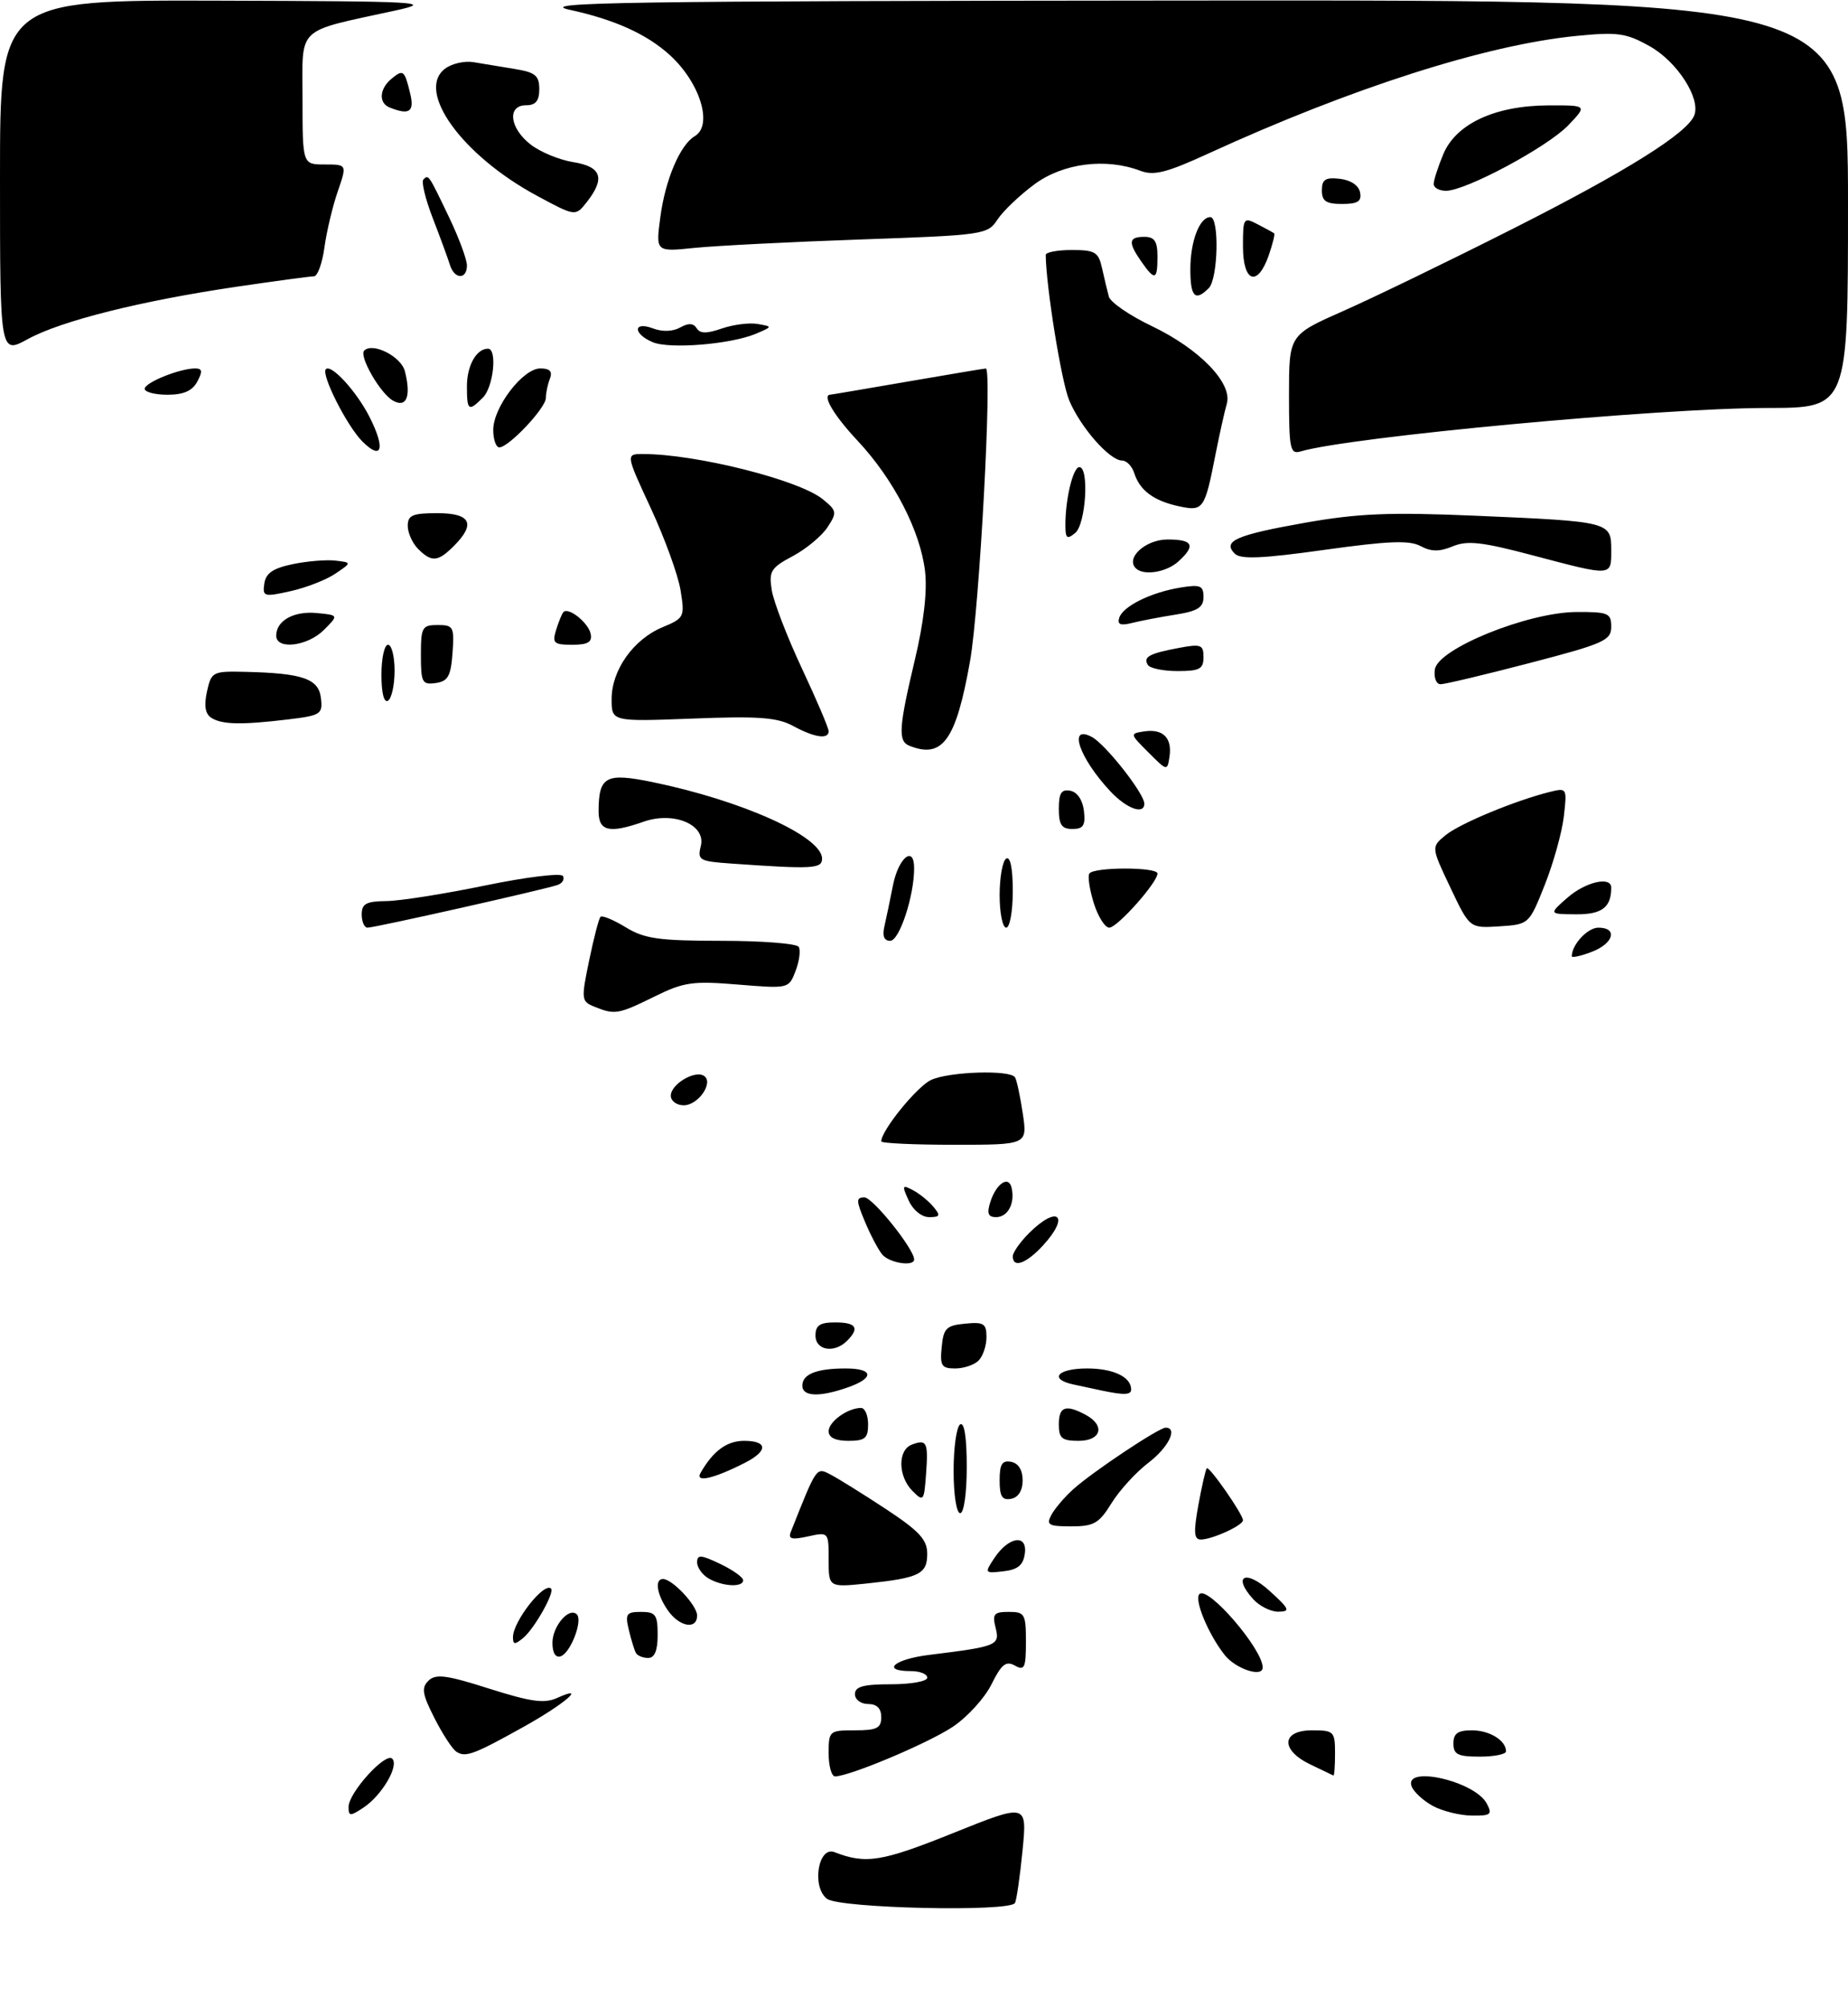 <?xml version="1.0" encoding="UTF-8" standalone="no"?>
<!DOCTYPE svg PUBLIC "-//W3C//DTD SVG 1.1//EN" "http://www.w3.org/Graphics/SVG/1.1/DTD/svg11.dtd" >
<svg xmlns="http://www.w3.org/2000/svg" xmlns:xlink="http://www.w3.org/1999/xlink" version="1.1" viewBox="0 0 281 305">
 <g >
 <path fill="currentColor"
d=" M 125.75 288.61 C 123.39 286.82 124.40 280.55 126.89 281.52 C 131.67 283.37 134.07 282.98 144.90 278.63 C 156.19 274.09 156.19 274.09 155.48 281.29 C 155.09 285.26 154.57 288.84 154.33 289.25 C 153.50 290.64 127.66 290.06 125.75 288.61 Z  M 53.00 274.64 C 53.00 272.49 58.62 266.29 59.64 267.31 C 60.72 268.39 58.05 272.92 55.25 274.76 C 53.24 276.09 53.00 276.08 53.00 274.64 Z  M 217.87 274.49 C 216.42 273.70 214.97 272.37 214.65 271.53 C 213.39 268.25 224.23 270.70 226.06 274.11 C 226.96 275.79 226.70 276.00 223.79 275.96 C 221.98 275.94 219.32 275.28 217.87 274.49 Z  M 126.00 266.50 C 126.00 263.08 126.10 263.00 130.00 263.00 C 133.33 263.00 134.00 262.67 134.00 261.00 C 134.00 259.67 133.33 259.00 132.00 259.00 C 130.89 259.00 130.00 258.33 130.00 257.50 C 130.00 256.35 131.28 256.00 135.50 256.00 C 138.53 256.00 141.00 255.55 141.00 255.00 C 141.00 254.45 139.88 254.00 138.50 254.00 C 133.91 254.00 135.93 252.20 141.25 251.54 C 151.64 250.26 152.06 250.09 151.39 247.42 C 150.86 245.32 151.13 245.00 153.39 245.00 C 155.82 245.00 156.00 245.31 156.00 249.55 C 156.00 253.52 155.78 253.98 154.32 253.16 C 152.96 252.40 152.28 252.95 150.76 256.01 C 149.73 258.10 147.06 261.02 144.84 262.49 C 141.05 265.00 129.15 270.00 126.98 270.00 C 126.44 270.00 126.00 268.43 126.00 266.50 Z  M 199.25 268.19 C 194.68 266.01 194.83 263.00 199.50 263.00 C 202.83 263.00 203.00 263.17 203.00 266.50 C 203.00 268.43 202.89 269.94 202.75 269.87 C 202.61 269.80 201.04 269.04 199.25 268.19 Z  M 69.38 266.24 C 68.77 265.83 67.27 263.53 66.05 261.12 C 64.20 257.48 64.05 256.53 65.16 255.45 C 66.26 254.38 67.92 254.60 74.40 256.67 C 80.75 258.68 82.78 258.96 84.72 258.08 C 89.36 255.97 85.90 258.96 79.71 262.42 C 72.01 266.71 70.78 267.17 69.38 266.24 Z  M 221.00 265.00 C 221.00 263.48 221.67 263.00 223.80 263.00 C 226.50 263.00 229.00 264.54 229.00 266.20 C 229.00 266.64 227.20 267.00 225.00 267.00 C 221.67 267.00 221.00 266.67 221.00 265.00 Z  M 186.21 251.54 C 183.72 248.38 181.54 243.12 182.38 242.29 C 183.67 240.99 192.00 250.65 192.00 253.45 C 192.00 255.03 187.89 253.67 186.21 251.54 Z  M 84.00 249.71 C 84.00 247.17 86.54 244.21 87.71 245.38 C 88.65 246.32 86.75 251.26 85.25 251.75 C 84.48 252.01 84.00 251.23 84.00 249.71 Z  M 96.70 251.25 C 96.47 250.84 95.98 249.26 95.62 247.75 C 95.03 245.30 95.24 245.00 97.48 245.00 C 99.69 245.00 100.00 245.43 100.00 248.50 C 100.00 250.88 99.54 252.00 98.56 252.00 C 97.77 252.00 96.93 251.66 96.70 251.25 Z  M 78.00 248.84 C 78.00 246.46 82.74 240.41 83.79 241.46 C 84.37 242.04 81.26 247.54 79.57 248.95 C 78.27 250.02 78.00 250.00 78.00 248.84 Z  M 101.56 244.78 C 99.88 242.38 99.50 240.00 100.81 240.00 C 102.23 240.00 106.00 244.02 106.00 245.54 C 106.00 247.75 103.32 247.29 101.56 244.78 Z  M 190.55 243.06 C 187.34 239.51 189.40 238.49 193.05 241.81 C 196.09 244.57 196.25 244.94 194.40 244.97 C 193.25 244.99 191.52 244.13 190.55 243.06 Z  M 107.75 239.92 C 106.79 239.36 106.00 238.26 106.00 237.47 C 106.00 236.27 106.57 236.30 109.50 237.70 C 111.42 238.62 113.00 239.74 113.00 240.19 C 113.00 241.31 109.87 241.15 107.75 239.92 Z  M 126.00 237.06 C 126.00 232.85 126.00 232.84 122.85 233.53 C 120.41 234.07 119.82 233.92 120.24 232.86 C 124.23 222.80 124.10 222.98 126.35 224.16 C 127.53 224.78 131.31 227.13 134.74 229.39 C 139.76 232.70 140.98 234.01 140.99 236.14 C 141.00 239.25 139.80 239.84 131.83 240.68 C 126.00 241.28 126.00 241.28 126.00 237.06 Z  M 151.19 236.83 C 153.38 233.53 156.26 233.11 155.83 236.16 C 155.58 237.91 154.76 238.58 152.57 238.83 C 149.71 239.16 149.68 239.11 151.19 236.83 Z  M 182.22 228.75 C 182.75 225.86 183.32 223.35 183.50 223.17 C 183.87 222.79 189.00 230.16 189.00 231.07 C 189.00 231.86 184.30 234.00 182.59 234.00 C 181.55 234.00 181.47 232.91 182.22 228.75 Z  M 159.87 230.25 C 160.39 229.29 161.87 227.55 163.16 226.39 C 166.07 223.75 176.21 217.00 177.24 217.00 C 179.16 217.00 177.68 220.01 174.59 222.36 C 172.72 223.79 170.21 226.54 169.01 228.48 C 167.12 231.55 166.33 232.00 162.88 232.00 C 159.43 232.00 159.05 231.78 159.87 230.25 Z  M 145.00 223.56 C 145.00 220.02 145.45 216.84 146.00 216.50 C 146.63 216.11 147.00 218.49 147.00 222.94 C 147.00 226.98 146.57 230.00 146.00 230.00 C 145.44 230.00 145.00 227.19 145.00 223.56 Z  M 138.75 226.62 C 136.54 224.40 136.48 220.41 138.64 219.58 C 140.93 218.71 141.17 219.20 140.81 224.08 C 140.51 228.18 140.42 228.30 138.75 226.62 Z  M 152.00 225.00 C 152.00 222.54 152.38 221.93 153.75 222.19 C 154.85 222.40 155.50 223.44 155.50 225.00 C 155.50 226.56 154.85 227.60 153.75 227.81 C 152.38 228.07 152.00 227.46 152.00 225.00 Z  M 106.53 223.86 C 108.44 220.53 110.52 219.00 113.15 219.00 C 116.76 219.00 116.81 220.54 113.25 222.35 C 108.49 224.77 105.64 225.41 106.53 223.86 Z  M 126.00 217.54 C 126.00 216.08 128.90 214.00 130.93 214.00 C 131.52 214.00 132.00 215.12 132.00 216.50 C 132.00 218.61 131.53 219.00 129.00 219.00 C 127.03 219.00 126.00 218.50 126.00 217.54 Z  M 161.00 216.50 C 161.00 213.79 162.04 213.42 165.07 215.04 C 168.10 216.66 167.47 219.00 164.00 219.00 C 161.47 219.00 161.00 218.61 161.00 216.50 Z  M 122.00 210.61 C 122.00 208.86 124.18 208.00 128.58 208.00 C 132.86 208.00 133.00 209.46 128.85 210.90 C 124.57 212.39 122.00 212.28 122.00 210.61 Z  M 167.50 211.35 C 166.40 211.11 164.49 210.71 163.25 210.44 C 159.41 209.62 160.78 208.00 165.30 208.00 C 169.29 208.00 172.00 209.29 172.00 211.20 C 172.00 212.03 170.91 212.07 167.50 211.35 Z  M 143.19 204.75 C 143.46 201.89 143.89 201.46 146.75 201.19 C 149.59 200.91 150.00 201.17 150.00 203.24 C 150.00 204.54 149.46 206.14 148.80 206.80 C 148.14 207.46 146.54 208.00 145.24 208.00 C 143.17 208.00 142.91 207.59 143.19 204.75 Z  M 124.00 203.00 C 124.00 201.44 124.67 201.00 127.00 201.00 C 130.20 201.00 130.75 201.85 128.80 203.80 C 126.87 205.73 124.00 205.26 124.00 203.00 Z  M 134.14 190.67 C 133.54 189.94 132.35 187.69 131.51 185.67 C 130.17 182.48 130.16 182.00 131.44 182.00 C 132.71 182.00 139.00 189.85 139.00 191.43 C 139.00 192.56 135.22 191.97 134.14 190.67 Z  M 154.00 190.95 C 154.00 190.38 155.10 188.80 156.45 187.45 C 160.87 183.04 162.79 184.78 158.55 189.35 C 156.02 192.08 154.00 192.79 154.00 190.95 Z  M 138.17 182.47 C 137.12 180.17 137.18 180.03 138.84 180.91 C 139.84 181.45 141.25 182.59 141.95 183.45 C 143.05 184.76 142.94 185.00 141.28 185.00 C 140.15 185.00 138.83 183.93 138.17 182.47 Z  M 150.57 182.75 C 151.47 179.87 153.40 178.59 153.83 180.58 C 154.35 182.93 153.24 185.00 151.46 185.00 C 150.26 185.00 150.04 184.44 150.57 182.75 Z  M 134.00 173.48 C 134.00 171.83 139.46 165.11 141.59 164.14 C 144.38 162.87 153.63 162.58 154.34 163.75 C 154.60 164.16 155.13 166.64 155.52 169.25 C 156.23 174.00 156.23 174.00 145.11 174.00 C 139.00 174.00 134.00 173.77 134.00 173.48 Z  M 102.00 166.54 C 102.00 164.81 105.61 162.64 107.02 163.51 C 108.59 164.48 106.20 168.00 103.96 168.00 C 102.88 168.00 102.00 167.34 102.00 166.54 Z  M 90.40 153.02 C 88.39 152.21 88.35 151.93 89.58 146.00 C 90.28 142.60 91.06 139.61 91.31 139.35 C 91.57 139.10 93.29 139.81 95.14 140.94 C 98.00 142.69 100.17 142.99 109.69 143.00 C 115.85 143.00 121.14 143.41 121.45 143.92 C 121.76 144.42 121.55 146.06 120.98 147.56 C 119.94 150.28 119.94 150.28 112.22 149.65 C 105.30 149.08 103.98 149.27 99.50 151.48 C 94.02 154.18 93.48 154.27 90.40 153.02 Z  M 239.00 145.35 C 239.00 143.58 241.40 141.00 243.04 141.00 C 246.05 141.00 245.37 143.42 242.00 144.69 C 240.35 145.32 239.00 145.61 239.00 145.35 Z  M 134.49 140.75 C 134.77 139.51 135.36 136.73 135.78 134.57 C 136.62 130.34 139.00 128.41 139.00 131.97 C 139.00 136.21 136.76 143.00 135.36 143.00 C 134.42 143.00 134.13 142.26 134.49 140.75 Z  M 55.00 139.00 C 55.00 137.36 55.68 136.99 58.75 136.96 C 60.81 136.94 67.57 135.87 73.77 134.59 C 79.97 133.31 85.29 132.66 85.59 133.14 C 85.88 133.62 85.54 134.23 84.81 134.50 C 83.03 135.15 57.01 141.00 55.89 141.00 C 55.40 141.00 55.00 140.10 55.00 139.00 Z  M 152.00 136.06 C 152.00 133.34 152.45 130.84 153.00 130.50 C 153.62 130.12 154.00 131.99 154.00 135.44 C 154.00 138.50 153.55 141.00 153.00 141.00 C 152.45 141.00 152.00 138.78 152.00 136.06 Z  M 166.32 137.28 C 165.68 135.23 165.37 133.20 165.64 132.78 C 166.26 131.77 176.00 131.76 176.00 132.77 C 176.00 134.14 169.89 141.00 168.67 141.00 C 168.02 141.00 166.96 139.32 166.32 137.28 Z  M 220.54 134.91 C 217.61 128.74 217.61 128.74 219.84 126.92 C 222.04 125.15 230.32 121.71 235.61 120.38 C 238.27 119.72 238.29 119.75 237.79 124.10 C 237.51 126.52 236.20 131.20 234.89 134.50 C 232.50 140.50 232.50 140.50 227.99 140.80 C 223.47 141.09 223.47 141.09 220.54 134.91 Z  M 238.31 136.47 C 241.07 134.04 245.00 133.13 245.00 134.92 C 245.00 137.92 243.58 139.00 239.64 138.97 C 235.50 138.94 235.50 138.94 238.31 136.47 Z  M 111.24 131.26 C 106.33 130.92 106.03 130.75 106.56 128.60 C 107.38 125.37 102.49 123.28 97.88 124.89 C 92.59 126.74 91.00 126.35 91.02 123.25 C 91.04 118.00 92.13 117.42 99.19 118.87 C 112.87 121.68 125.00 127.15 125.00 130.51 C 125.00 132.05 123.59 132.13 111.24 131.26 Z  M 161.00 122.93 C 161.00 120.54 161.39 119.93 162.75 120.19 C 163.81 120.39 164.63 121.61 164.82 123.26 C 165.07 125.46 164.73 126.00 163.07 126.00 C 161.43 126.00 161.00 125.37 161.00 122.93 Z  M 168.81 120.25 C 164.07 115.17 162.34 110.04 166.03 112.02 C 168.11 113.13 174.00 120.62 174.00 122.15 C 174.00 123.90 171.29 122.91 168.81 120.25 Z  M 174.63 114.37 C 171.79 111.54 171.78 111.50 173.99 111.17 C 176.84 110.74 178.26 112.16 177.83 115.01 C 177.50 117.22 177.46 117.21 174.63 114.37 Z  M 138.25 113.34 C 136.53 112.64 136.67 110.55 139.10 100.33 C 140.47 94.60 141.01 89.86 140.66 86.83 C 139.94 80.70 135.90 72.87 130.42 67.01 C 126.79 63.14 124.95 60.03 126.25 59.99 C 126.39 59.99 131.68 59.09 138.00 58.00 C 144.32 56.91 149.68 56.01 149.90 56.01 C 150.90 55.99 148.93 92.42 147.50 100.50 C 145.36 112.55 143.32 115.38 138.25 113.34 Z  M 120.57 110.33 C 118.18 109.04 115.33 108.83 105.32 109.22 C 93.00 109.69 93.00 109.69 93.00 106.25 C 93.00 101.86 96.31 97.18 100.73 95.34 C 104.06 93.95 104.14 93.78 103.48 89.70 C 103.10 87.39 101.07 81.79 98.96 77.25 C 95.13 69.00 95.13 69.00 97.81 69.01 C 105.87 69.02 121.48 72.95 125.08 75.86 C 127.26 77.63 127.31 77.88 125.82 80.15 C 124.96 81.47 122.58 83.44 120.54 84.53 C 117.21 86.30 116.89 86.82 117.35 89.70 C 117.63 91.46 119.69 96.81 121.93 101.59 C 124.17 106.37 126.00 110.66 126.00 111.14 C 126.00 112.43 123.85 112.11 120.57 110.33 Z  M 32.14 109.11 C 31.21 108.52 31.00 107.28 31.47 105.12 C 32.14 102.10 32.32 102.00 37.33 102.12 C 46.02 102.32 48.46 103.16 48.80 106.11 C 49.09 108.55 48.79 108.75 43.80 109.35 C 36.70 110.20 33.77 110.14 32.14 109.11 Z  M 58.00 102.56 C 58.00 100.05 58.45 98.00 59.00 98.00 C 59.55 98.00 60.00 99.77 60.00 101.94 C 60.00 104.11 59.55 106.16 59.00 106.50 C 58.39 106.88 58.00 105.34 58.00 102.56 Z  M 64.00 99.57 C 64.00 95.33 64.19 95.00 66.56 95.00 C 68.95 95.00 69.09 95.28 68.81 99.25 C 68.55 102.78 68.12 103.55 66.25 103.82 C 64.20 104.11 64.00 103.74 64.00 99.57 Z  M 218.18 101.75 C 218.63 98.60 232.34 93.05 239.75 93.02 C 244.55 93.00 245.00 93.20 245.00 95.27 C 245.00 97.34 243.88 97.84 232.62 100.77 C 225.81 102.55 219.70 104.00 219.05 104.00 C 218.39 104.00 218.00 103.00 218.18 101.75 Z  M 174.54 101.07 C 173.79 99.85 174.73 99.33 179.26 98.48 C 182.62 97.85 183.00 97.99 183.00 99.89 C 183.00 101.68 182.40 102.00 179.06 102.00 C 176.89 102.00 174.86 101.58 174.54 101.07 Z  M 42.00 96.62 C 42.00 94.33 44.68 92.84 48.18 93.18 C 51.50 93.50 51.50 93.50 49.25 95.75 C 46.76 98.24 42.00 98.81 42.00 96.62 Z  M 84.56 95.75 C 84.94 94.51 85.44 93.29 85.67 93.04 C 86.42 92.21 89.49 94.66 89.82 96.36 C 90.07 97.60 89.38 98.00 87.01 98.00 C 84.21 98.00 83.94 97.75 84.56 95.75 Z  M 170.19 93.89 C 170.77 92.13 175.03 90.03 179.53 89.30 C 182.52 88.82 183.00 89.01 183.00 90.74 C 183.00 92.33 182.11 92.89 178.75 93.42 C 176.41 93.79 173.43 94.36 172.12 94.69 C 170.37 95.13 169.86 94.92 170.19 93.89 Z  M 40.19 88.70 C 40.42 87.12 41.52 86.37 44.50 85.75 C 46.70 85.29 49.62 85.05 51.00 85.21 C 53.50 85.50 53.50 85.50 51.00 87.19 C 49.62 88.13 46.56 89.32 44.19 89.85 C 40.13 90.76 39.90 90.69 40.19 88.70 Z  M 172.70 86.37 C 171.12 84.79 174.20 82.00 177.54 82.00 C 181.42 82.00 181.86 82.91 179.17 85.35 C 177.34 87.00 173.88 87.55 172.70 86.37 Z  M 233.06 84.41 C 225.36 82.37 223.12 82.12 220.90 83.04 C 218.87 83.88 217.63 83.87 216.00 83.00 C 214.31 82.09 211.08 82.22 201.37 83.58 C 191.93 84.90 188.64 85.04 187.76 84.16 C 185.84 82.24 187.93 81.32 198.41 79.46 C 206.52 78.03 211.24 77.83 224.40 78.39 C 244.84 79.27 245.00 79.31 245.00 83.61 C 245.00 87.64 245.24 87.63 233.06 84.41 Z  M 63.57 83.43 C 62.71 82.56 62.00 80.99 62.00 79.93 C 62.00 78.31 62.72 78.00 66.50 78.00 C 71.59 78.00 72.39 79.61 69.00 83.00 C 66.59 85.41 65.63 85.49 63.57 83.43 Z  M 162.00 79.75 C 162.00 75.80 163.17 71.00 164.12 71.00 C 165.65 71.00 165.11 79.66 163.50 81.00 C 162.23 82.05 162.00 81.85 162.00 79.75 Z  M 179.26 76.95 C 175.44 76.13 173.31 74.55 172.47 71.91 C 172.14 70.86 171.30 70.00 170.62 70.00 C 168.73 70.00 164.29 64.95 162.57 60.83 C 161.39 57.99 159.06 43.59 159.01 38.75 C 159.00 38.34 160.79 38.00 162.98 38.00 C 166.51 38.00 167.03 38.31 167.57 40.75 C 167.91 42.26 168.37 44.21 168.60 45.07 C 168.83 45.94 171.76 47.95 175.11 49.55 C 182.41 53.04 187.46 58.26 186.54 61.38 C 186.20 62.55 185.44 65.97 184.84 69.00 C 183.18 77.47 182.98 77.75 179.26 76.95 Z  M 55.10 67.10 C 52.75 64.75 48.78 56.89 49.55 56.11 C 50.37 55.30 54.21 59.49 56.16 63.32 C 58.64 68.18 58.10 70.10 55.10 67.10 Z  M 196.00 60.03 C 196.00 50.92 196.00 50.92 204.25 47.27 C 208.79 45.27 220.38 39.65 230.00 34.79 C 247.23 26.09 256.59 20.24 257.63 17.52 C 258.62 14.95 255.03 9.38 250.87 7.04 C 247.26 5.02 246.00 4.84 239.70 5.46 C 225.99 6.81 205.51 13.36 183.71 23.35 C 177.39 26.25 175.45 26.74 173.40 25.96 C 168.16 23.97 161.67 24.79 157.31 28.00 C 155.06 29.66 152.53 32.07 151.68 33.36 C 150.18 35.66 149.66 35.74 130.82 36.40 C 120.19 36.77 108.85 37.35 105.60 37.68 C 99.70 38.29 99.70 38.29 100.41 32.99 C 101.16 27.31 103.42 22.00 105.64 20.70 C 108.45 19.05 106.45 12.56 101.85 8.37 C 98.34 5.18 93.47 2.98 86.63 1.49 C 81.37 0.35 94.67 0.15 180.75 0.08 C 281.00 0.00 281.00 0.00 281.00 31.00 C 281.00 62.00 281.00 62.00 268.75 62.01 C 252.22 62.02 205.24 66.40 197.75 68.62 C 196.17 69.08 196.00 68.23 196.00 60.03 Z  M 75.00 65.34 C 75.00 61.89 79.51 56.00 82.16 56.00 C 83.62 56.00 84.04 56.46 83.61 57.58 C 83.27 58.45 83.00 59.77 83.00 60.50 C 83.00 62.01 77.35 68.00 75.92 68.00 C 75.42 68.00 75.00 66.80 75.00 65.34 Z  M 59.75 60.89 C 57.81 59.79 54.55 54.12 55.38 53.29 C 56.68 51.99 61.01 54.19 61.57 56.44 C 62.54 60.28 61.81 62.06 59.75 60.89 Z  M 71.00 58.70 C 71.00 55.57 72.44 53.00 74.20 53.00 C 75.64 53.00 75.04 58.82 73.43 60.43 C 71.24 62.62 71.00 62.45 71.00 58.70 Z  M 22.00 59.10 C 22.00 58.15 27.33 56.00 29.68 56.00 C 30.76 56.00 30.83 56.45 30.00 58.00 C 29.25 59.41 27.91 60.00 25.46 60.00 C 23.56 60.00 22.00 59.59 22.00 59.10 Z  M 0.00 26.93 C 0.00 0.00 0.00 0.00 33.25 0.10 C 64.21 0.19 66.06 0.30 60.12 1.60 C 44.79 4.95 46.00 3.80 46.00 15.04 C 46.00 25.00 46.00 25.00 49.38 25.00 C 52.77 25.00 52.77 25.00 51.35 29.12 C 50.57 31.38 49.66 35.20 49.33 37.62 C 49.00 40.03 48.28 42.00 47.74 42.00 C 47.20 42.00 41.97 42.70 36.13 43.56 C 21.49 45.71 9.31 48.76 4.25 51.53 C 0.00 53.86 0.00 53.86 0.00 26.93 Z  M 99.25 52.01 C 96.21 50.73 96.26 48.77 99.30 49.92 C 100.71 50.46 102.31 50.40 103.42 49.78 C 104.69 49.07 105.45 49.11 105.94 49.90 C 106.45 50.72 107.47 50.73 109.76 49.93 C 111.48 49.34 113.92 49.02 115.19 49.24 C 117.50 49.64 117.50 49.64 114.93 50.73 C 111.13 52.33 101.82 53.10 99.25 52.01 Z  M 181.00 40.93 C 181.00 36.67 182.40 33.00 184.04 33.00 C 185.43 33.00 185.22 42.38 183.80 43.80 C 181.73 45.87 181.00 45.13 181.00 40.93 Z  M 68.41 40.25 C 68.11 39.29 66.95 36.11 65.82 33.20 C 64.69 30.28 64.04 27.62 64.38 27.28 C 65.17 26.50 65.14 26.46 68.32 33.10 C 69.79 36.18 71.00 39.44 71.00 40.35 C 71.00 42.54 69.08 42.47 68.41 40.25 Z  M 173.56 39.78 C 171.50 36.83 171.59 36.00 174.00 36.00 C 175.56 36.00 176.00 36.67 176.00 39.00 C 176.00 42.59 175.61 42.71 173.56 39.78 Z  M 189.00 37.46 C 189.00 33.08 189.08 32.97 191.25 34.10 C 192.49 34.74 193.61 35.36 193.75 35.47 C 193.89 35.58 193.51 37.10 192.91 38.84 C 191.21 43.69 189.00 42.91 189.00 37.46 Z  M 81.60 29.73 C 70.26 23.61 63.20 13.85 67.66 10.45 C 68.67 9.67 70.62 9.22 72.00 9.45 C 73.38 9.68 76.19 10.14 78.25 10.48 C 81.40 10.99 82.00 11.48 82.00 13.55 C 82.00 15.33 81.46 16.00 80.00 16.00 C 77.09 16.00 77.46 19.43 80.65 21.94 C 82.11 23.09 85.03 24.30 87.15 24.64 C 91.47 25.33 92.07 27.08 89.23 30.71 C 87.50 32.91 87.50 32.91 81.60 29.73 Z  M 201.00 28.93 C 201.00 27.27 201.54 26.93 203.74 27.18 C 205.39 27.37 206.61 28.19 206.81 29.25 C 207.07 30.61 206.46 31.00 204.07 31.00 C 201.63 31.00 201.00 30.57 201.00 28.93 Z  M 218.00 27.97 C 218.00 27.40 218.66 25.36 219.46 23.44 C 221.39 18.81 227.34 16.05 235.44 16.02 C 241.37 16.00 241.37 16.00 238.46 19.05 C 235.28 22.36 222.88 29.00 219.87 29.00 C 218.84 29.00 218.00 28.54 218.00 27.97 Z  M 59.25 16.34 C 57.54 15.65 57.68 13.51 59.52 11.98 C 61.32 10.49 61.51 10.64 62.38 14.25 C 63.04 17.00 62.23 17.54 59.25 16.34 Z "/>
</g>
</svg>